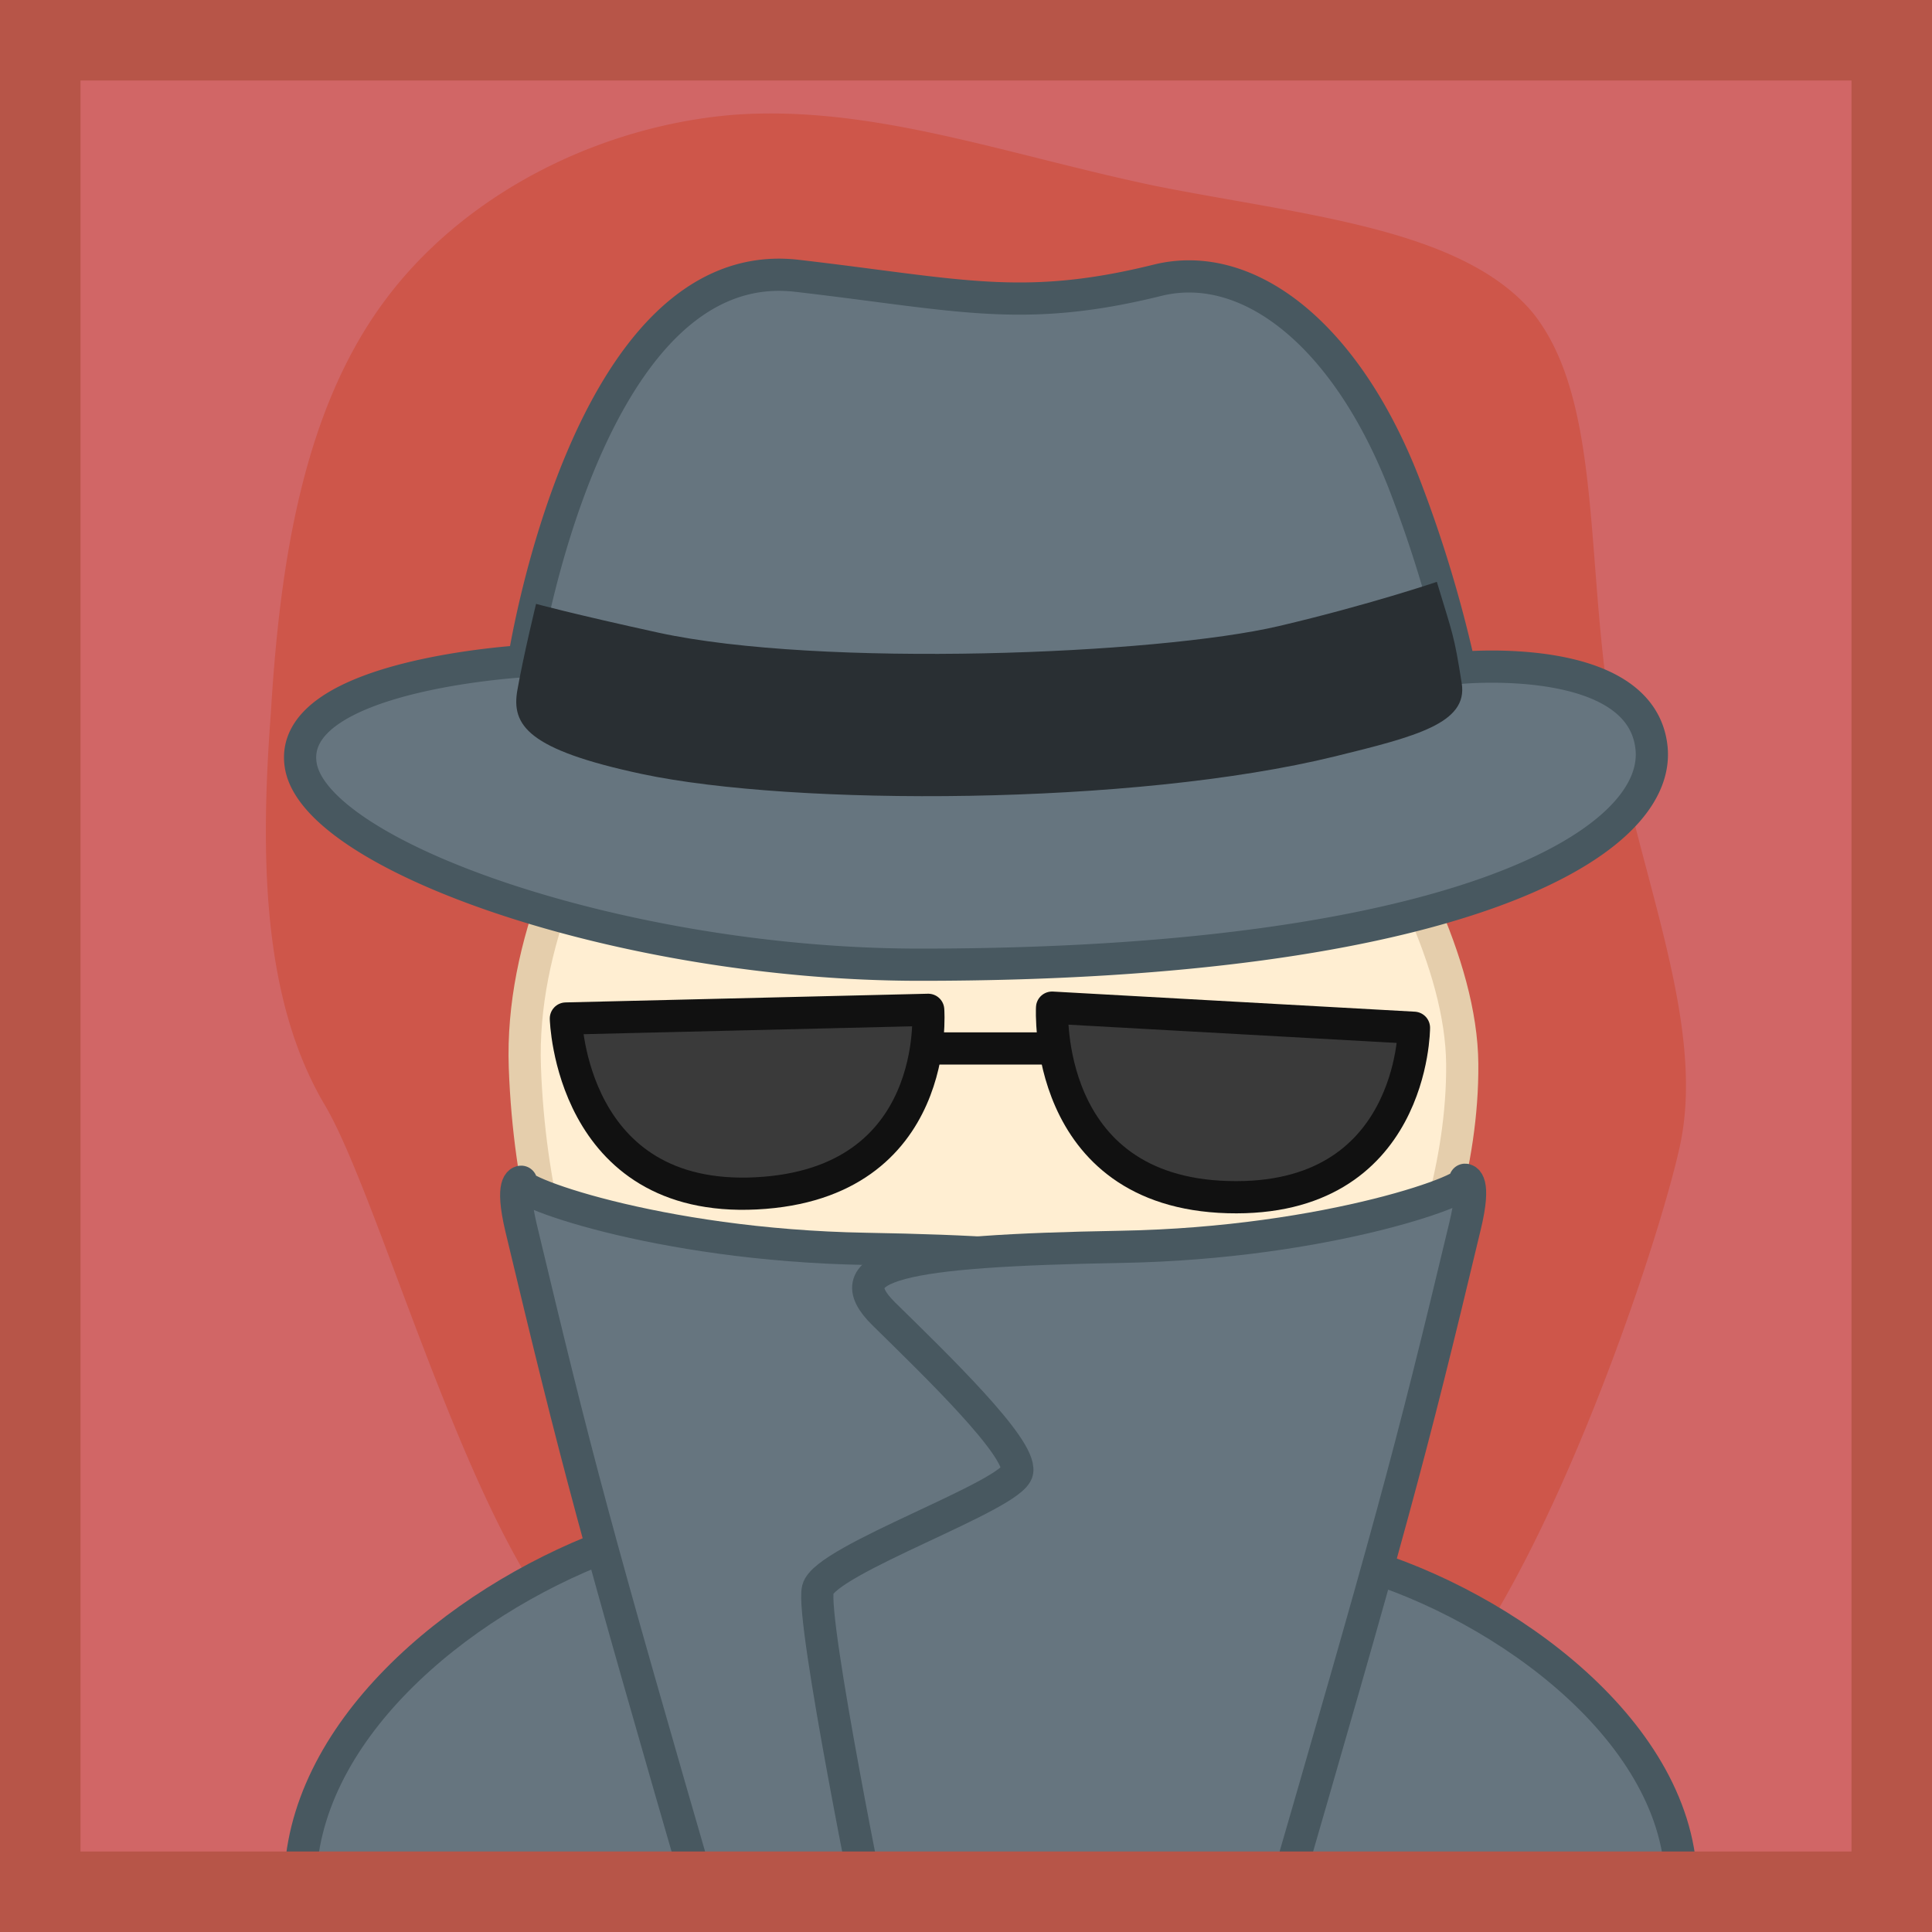 <svg xmlns="http://www.w3.org/2000/svg" viewBox="0 0 600 600"><defs><style>.cls-1{fill:#d16666;}.cls-2{fill:#ce564a;}.cls-3{fill:#ffeed2;stroke:#e5ceac;}.cls-3,.cls-4,.cls-6{stroke-linecap:round;stroke-linejoin:round;stroke-width:10px;}.cls-4{fill:#66757f;stroke:#485860;}.cls-5{fill:#292f33;}.cls-6{fill:#3a3a3a;stroke:#111;}.cls-7{fill:#b75548;}</style></defs><g id="dessin"><rect class="cls-1" width="600" height="600"/><path class="cls-2" d="M358.47,57.67c45.83,9.16,95.38,13.06,117.5,39.4,21.74,27.06,16.22,77.09,24.49,125.91,8.1,48.28,30,95.35,21,134-8.57,38-54.76,172.93-96.22,186-41.83,13.83-85.16,11-124.81,4.7A490.42,490.42,0,0,1,189.15,517.1c-36.54-15.5-69-141.41-88.28-173.93S80.7,266.68,84.12,221.41c2.72-45.65,9.76-92.61,34.3-126.57,24.91-34.67,68-56,110.1-59.24C271.29,32.7,312.48,48,358.47,57.67Z"/><g id="shitty_thing_ig" data-name="shitty thing ig"><path class="cls-3" d="M199.32,450.68S165.76,407.84,163,331.45,236,180.7,236,180.7H374.29s79.32,87.73,79.82,149.72-41.63,121.81-41.63,121.81Z"/><path class="cls-4" d="M522.11,600V585.7c0-47.36-54.59-87.13-100.39-100.39L188.48,480.1c-47,17.8-95.27,58.24-95.27,105.6V600Z"/><path class="cls-4" d="M161.86,367c-5.06,2.08,41.76,19.7,106.94,20.84,68.21,1.2,89.12,5.58,73.57,20.86C326,424.75,332.87,450,334,457.53s26.58,27.4,28.89,36.62-17.59,107.72-17.59,107.72l-124.8-3.6c-36.67-126.44-41.22-144-58.69-217C158.41,366.85,161.86,367,161.86,367Z"/><path class="cls-4" d="M455,366.38c5.06,2.07-41.76,19.7-106.92,20.84-68.21,1.2-89.13,5.58-73.57,20.86,16.38,16.09,42.56,41.35,41.4,48.84S256.29,484.34,254,493.55s17.57,106.38,17.57,106.38l123.77.14C432,473.63,437.57,453.63,455,380.68,458.48,366.26,455,366.38,455,366.38Z"/><path class="cls-4" d="M162.66,205.34S182.09,78.09,247.47,85.65c50.21,5.81,69.91,11.8,112,1.39,27.84-6.89,58.12,16.24,76.38,62.6a397.4,397.4,0,0,1,17.5,57.78s56.3-5.51,59.54,24.76S450.62,299.6,285.71,299.6c-92.42,0-187.78-33.71-192.31-61.92S162.66,205.34,162.66,205.34Z"/><path class="cls-5" d="M166.48,187.54s-3.86,15.79-5.8,26.75,3.23,18.53,38.67,26.08c47,10,152.67,9.89,215.28-5.48,25.14-6.17,41.26-10.29,39.33-22.63-2.39-15.27-2.81-15.24-7.74-31.56,0,0-21.12,7.17-49,13.72-38,8.92-142.45,13-192.74,2.06C177.7,190.62,166.48,187.54,166.48,187.54Z"/><line class="cls-6" x1="277.15" y1="325.6" x2="337.93" y2="325.6"/><path class="cls-6" d="M175.74,316.31l112.52-2.7s4.32,54.07-53.41,57S175.74,316.31,175.74,316.31Z"/><path class="cls-6" d="M326.73,312.93l112.39,6.25s0,54.23-57.77,52.6S326.73,312.93,326.73,312.93Z"/></g><path class="cls-7" d="M575,25V575H25V25H575M600,0H0V600H600V0Z"/></g></svg>
